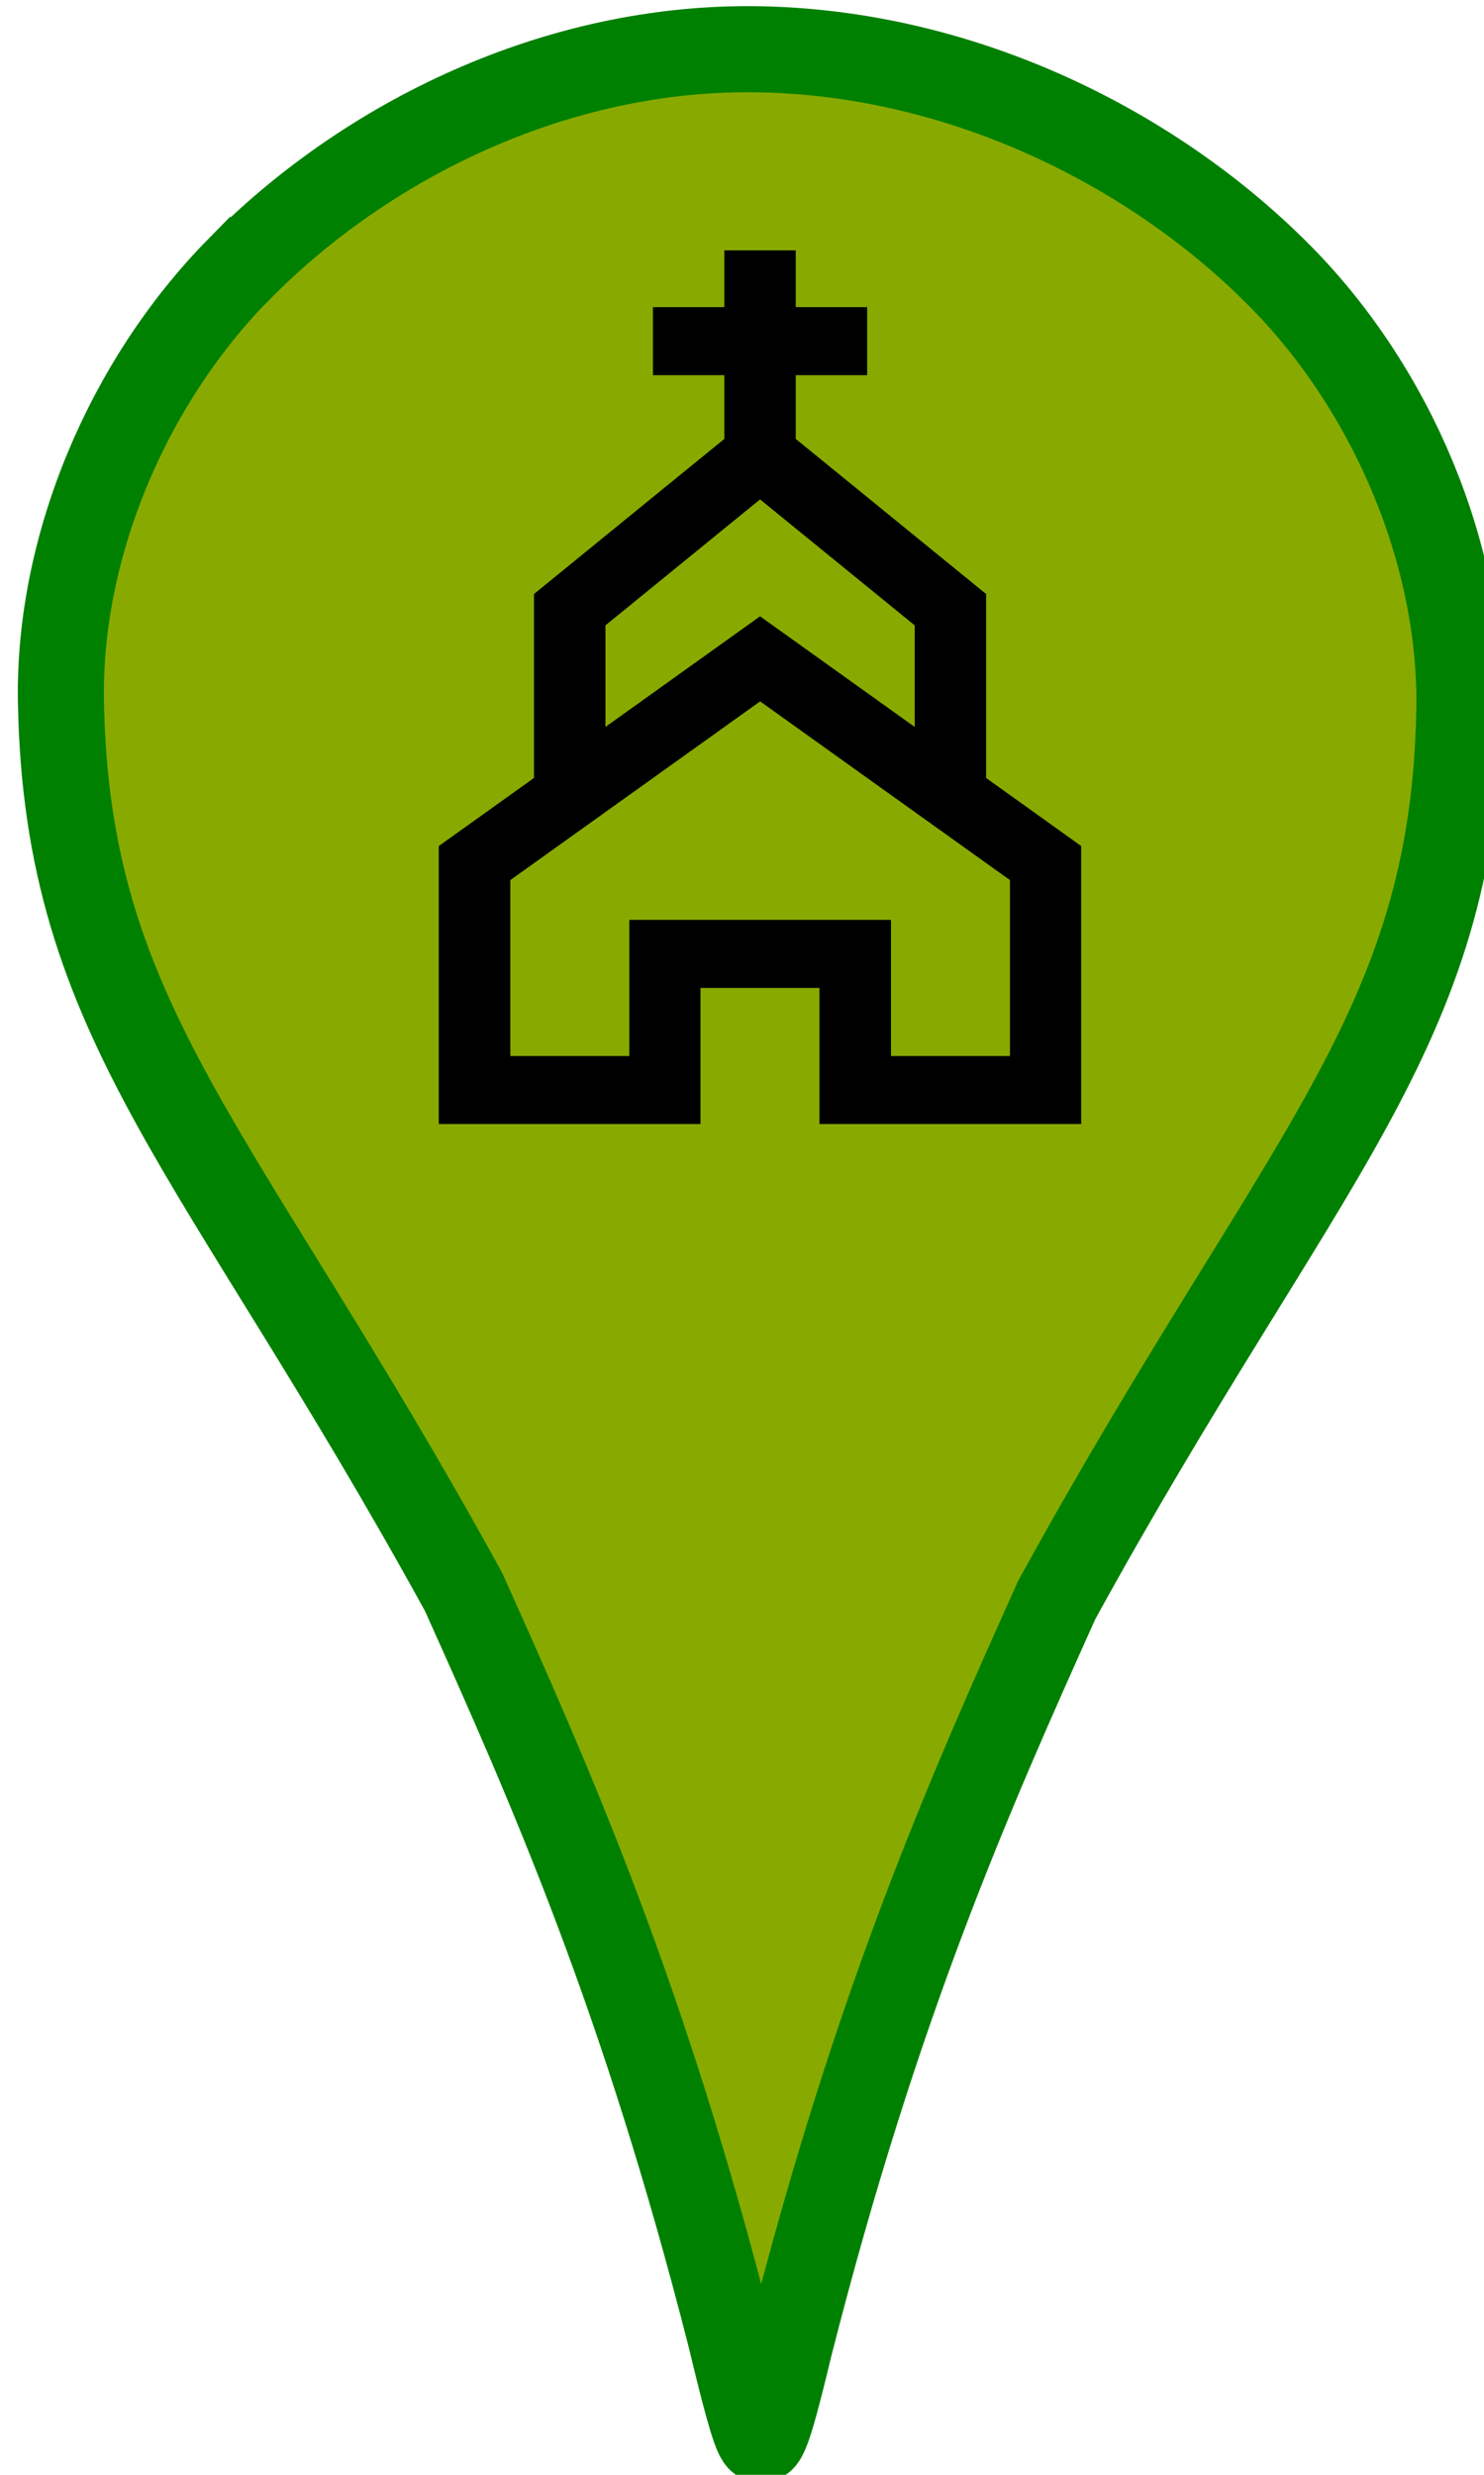 <?xml version="1.0" encoding="UTF-8" standalone="no"?>
<svg
   xmlns:dc="http://purl.org/dc/elements/1.1/"
   xmlns:cc="http://creativecommons.org/ns#"
   xmlns:rdf="http://www.w3.org/1999/02/22-rdf-syntax-ns#"
   xmlns:svg="http://www.w3.org/2000/svg"
   xmlns="http://www.w3.org/2000/svg"
   xmlns:sodipodi="http://sodipodi.sourceforge.net/DTD/sodipodi-0.dtd"
   xmlns:inkscape="http://www.inkscape.org/namespaces/inkscape"
   width="30"
   height="50"
   viewBox="0 0 28.125 46.875"
   id="svg3455"
   version="1.1"
   inkscape:version="1.0.2 (e86c870879, 2021-01-15)"
   sodipodi:docname="church.svg">
  <defs
     id="defs3457" />
  <sodipodi:namedview
     id="base"
     pagecolor="#ffffff"
     bordercolor="#666666"
     borderopacity="1.0"
     inkscape:pageopacity="0.0"
     inkscape:pageshadow="2"
     inkscape:zoom="6.0906795"
     inkscape:cx="8.3520397"
     inkscape:cy="26.962904"
     inkscape:document-units="px"
     inkscape:current-layer="g3477"
     showgrid="false"
     inkscape:window-width="2540"
     inkscape:window-height="1390"
     inkscape:window-x="0"
     inkscape:window-y="0"
     inkscape:window-maximized="1"
     fit-margin-top="0"
     fit-margin-left="0"
     fit-margin-right="0"
     fit-margin-bottom="0"
     inkscape:document-rotation="0"
     units="px"
     inkscape:snap-bbox="true"
     inkscape:bbox-nodes="true"
     inkscape:snap-page="true" />
  <g
     inkscape:label="Layer 1"
     inkscape:groupmode="layer"
     id="layer1"
     transform="translate(-814.596,-274.386)">
    <g
       id="g3477"
       transform="matrix(1.186,0,0,1.186,-151.177,-57.398)">
      <path
         sodipodi:nodetypes="sscccccsscs"
         inkscape:connector-curvature="0"
         id="path4337-3"
         d="m 818.123,284.056 c -1.772,1.802 -2.882,4.428 -2.838,6.898 0.09,5.161 2.53,7.115 6.433,14.218 1.406,3.126 2.873,6.433 4.269,11.91 0.194,0.808 0.383,1.558 0.471,1.624 0.087,0.065 0.277,-0.688 0.471,-1.496 1.396,-5.478 2.863,-8.782 4.269,-11.908 3.903,-7.103 6.343,-9.057 6.433,-14.218 0.043,-2.47 -1.069,-5.098 -2.841,-6.9 -2.024,-2.059 -5.077,-3.583 -8.331,-3.646 -3.255,-0.064 -6.31,1.46 -8.334,3.519 z"
         style="display:inline;opacity:1;fill:#88aa00;fill-opacity:1;stroke:#008000;stroke-width:1.375;stroke-miterlimit:4;stroke-dasharray:none;stroke-opacity:1" />
      <path
         d="m 830.069,292.175 v -2.938 l -3.042,-2.477 v -1.018 h 1.141 v -1.087 h -1.141 v -0.906 h -1.141 v 0.906 h -1.141 v 1.087 h 1.141 v 1.018 l -3.042,2.477 v 2.938 l -1.521,1.087 v 4.44 h 4.182 v -2.174 h 1.901 v 2.174 h 4.182 v -4.44 z m -6.083,-2.437 2.471,-2.012 2.471,2.012 v 1.622 l -2.471,-1.767 -2.471,1.767 z m 6.464,6.877 h -1.901 v -2.174 h -4.182 v 2.174 h -1.901 v -2.809 l 3.992,-2.854 3.992,2.854 z"
         id="path2"
         style="stroke-width:0.037" />
    </g>
  </g>
</svg>
